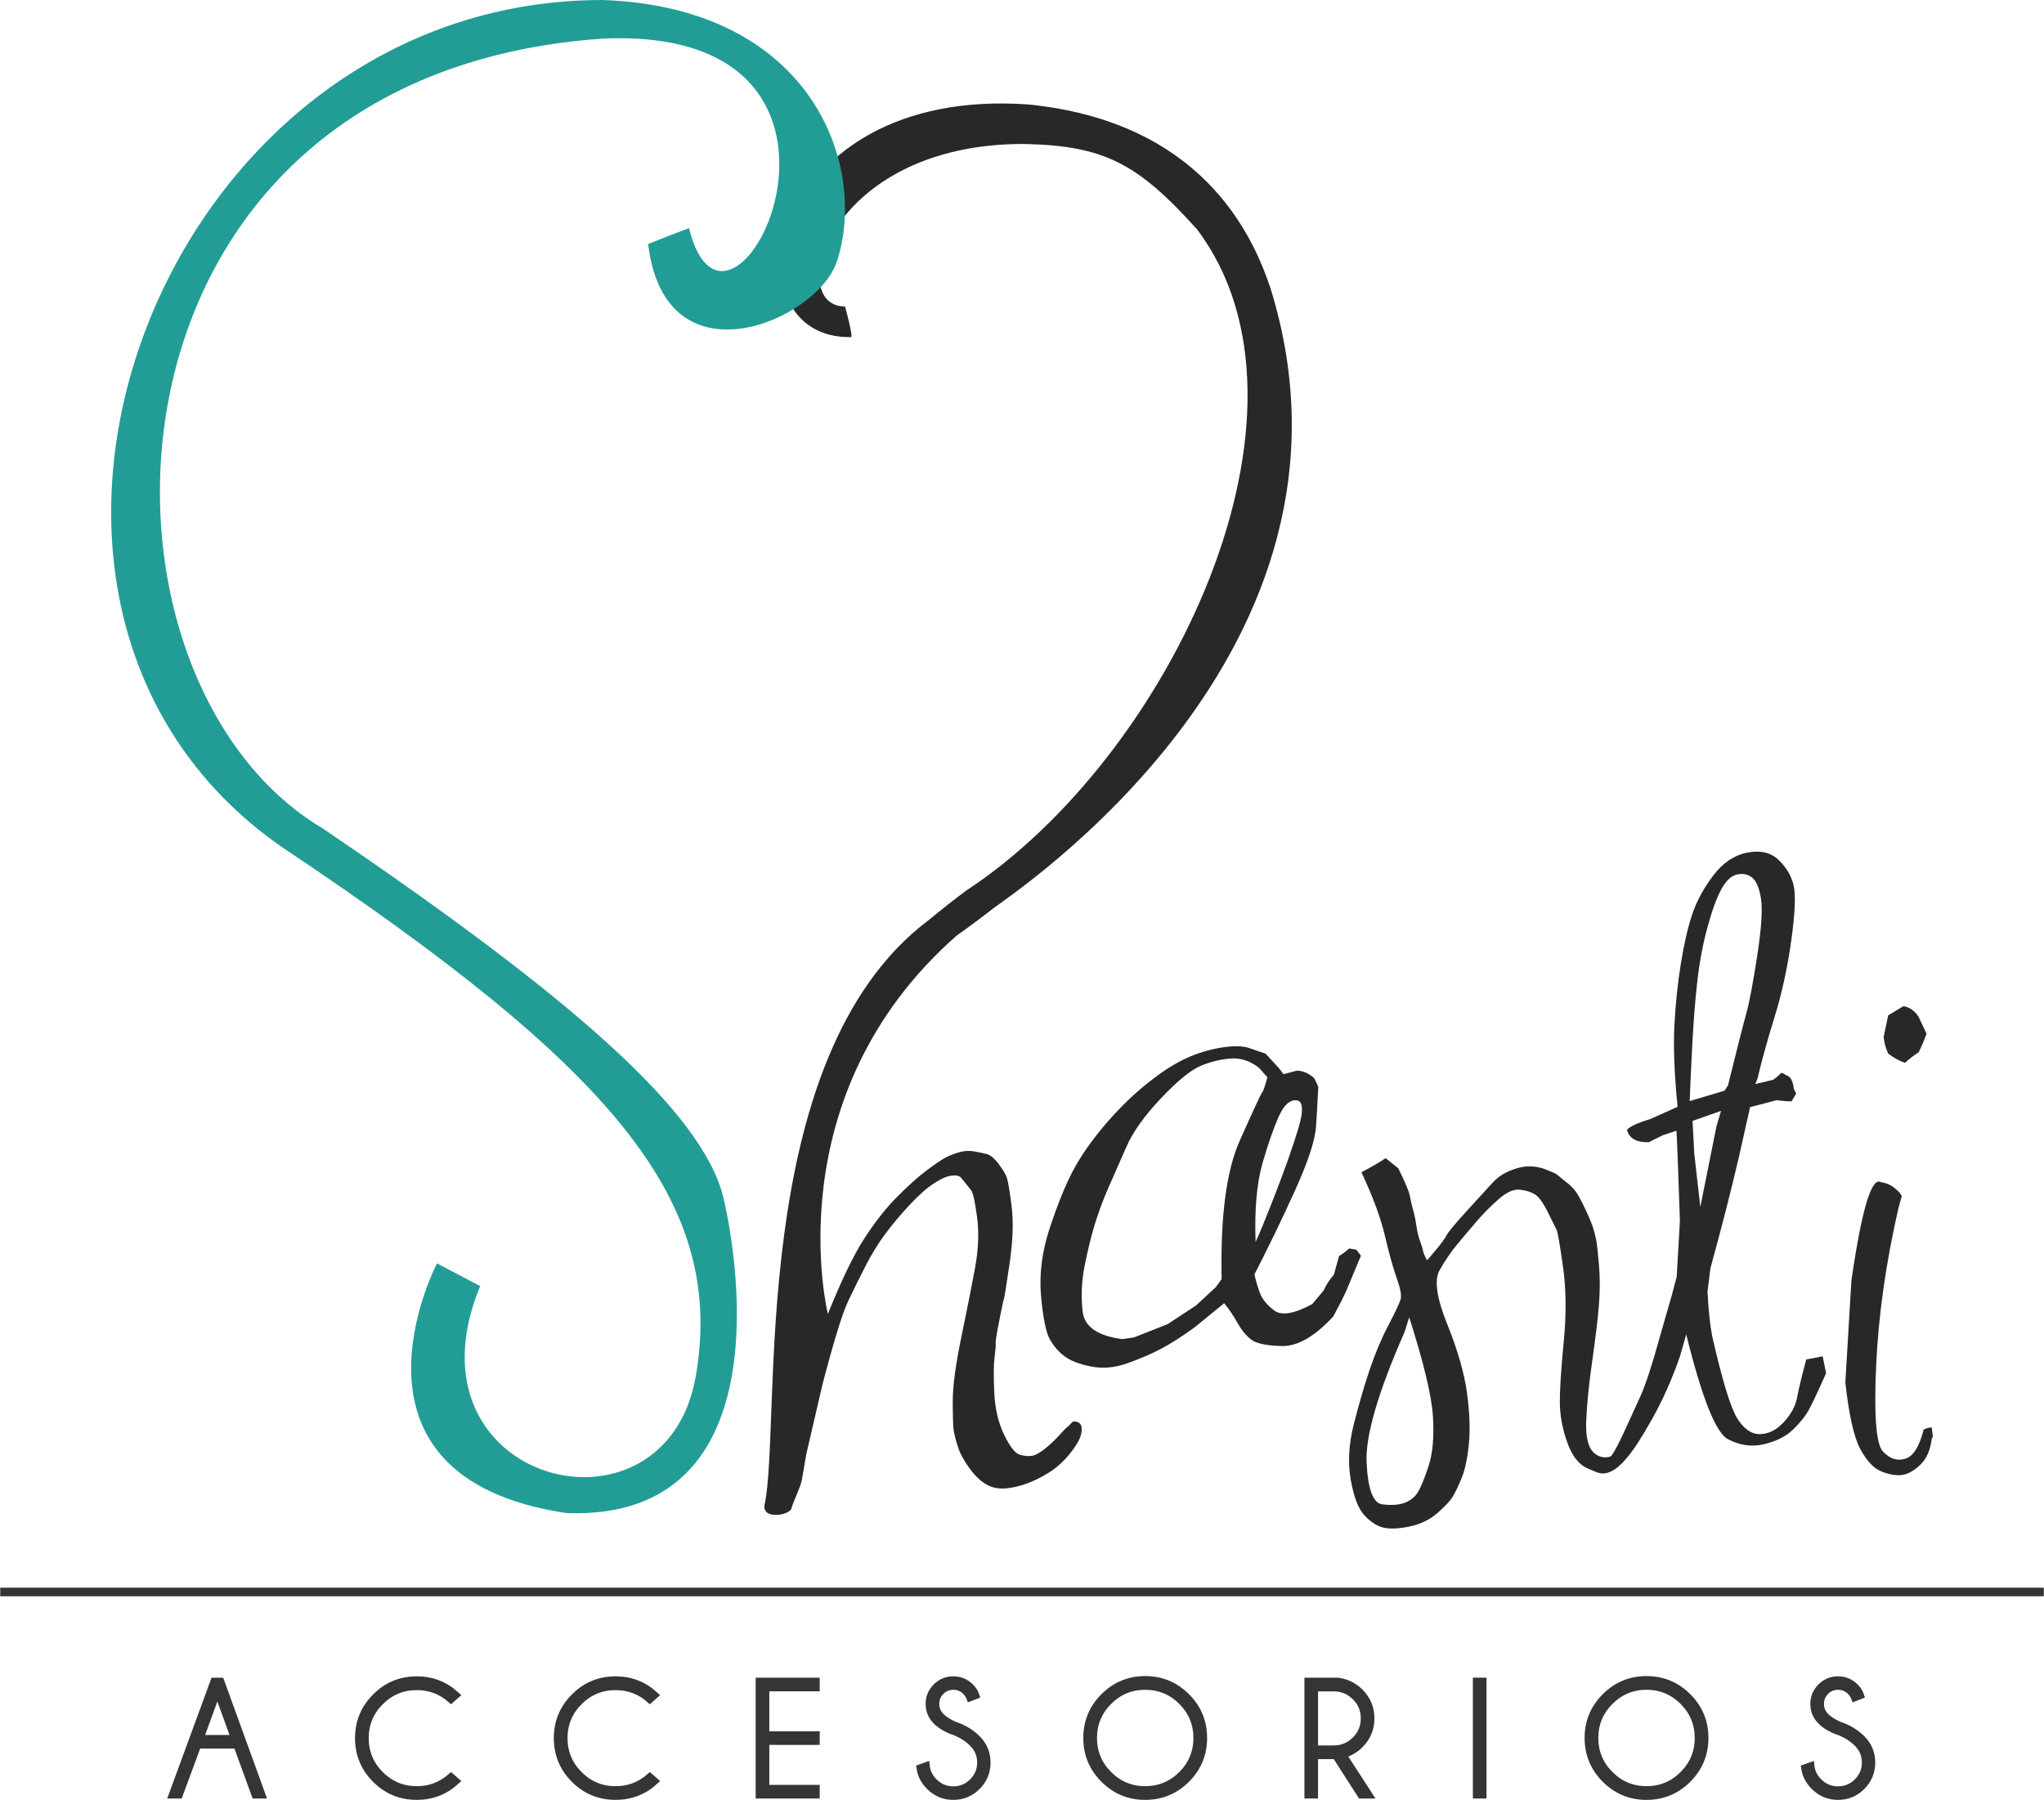 <?xml version="1.0" encoding="UTF-8"?>
<!DOCTYPE svg PUBLIC "-//W3C//DTD SVG 1.1//EN" "http://www.w3.org/Graphics/SVG/1.1/DTD/svg11.dtd">
<!-- Creator: CorelDRAW -->
<svg xmlns="http://www.w3.org/2000/svg" xml:space="preserve" width="1677px" height="1477px" version="1.1" style="shape-rendering:geometricPrecision; text-rendering:geometricPrecision; image-rendering:optimizeQuality; fill-rule:evenodd; clip-rule:evenodd"
viewBox="0 0 1595.14 1405.2"
 xmlns:xlink="http://www.w3.org/1999/xlink"
 xmlns:xodm="http://www.corel.com/coreldraw/odm/2003">
 <defs>
  <style type="text/css">
   <![CDATA[
    .str0 {stroke:#373435;stroke-width:5.62;stroke-miterlimit:10}
    .fil2 {fill:#373435;fill-rule:nonzero}
    .fil0 {fill:#282828;fill-rule:nonzero}
    .fil1 {fill:#219D96;fill-rule:nonzero}
   ]]>
  </style>
 </defs>
 <g id="Capa_x0020_1">
  <g id="_2524931987872">
   <path class="fil0" d="M724.62 718.42c10.62,-8.76 20.45,-16.46 29.43,-23.15 159.38,-104.56 287.14,-374.17 180.2,-516.15 -46.82,-52.09 -73.11,-65.47 -135.5,-66.73 -152.95,-0.06 -186.85,126.88 -139.35,126.88 6.03,21.73 5.01,23.93 5.01,23.93 -99.7,1.99 -67.93,-196.07 137.91,-181.67 135.25,13.52 174.99,101.16 189.09,143.12 88.62,284.02 -202.67,473.83 -216.95,485.05 -8.16,6.41 -17.47,13.37 -27.98,20.82 -142.56,125.54 -100.44,295.33 -100.44,295.33 10.62,-26.39 20.1,-46.03 28.44,-58.91 8.33,-12.89 16.86,-23.73 25.59,-32.51 8.72,-8.79 16.45,-15.71 23.16,-20.75 6.72,-5.03 11.59,-8.33 14.6,-9.9 3.01,-1.57 6.52,-2.94 10.52,-4.12 3.99,-1.18 7.99,-1.42 12.01,-0.72 4.01,0.7 7.36,1.42 10.03,2.17 2.68,0.76 5.66,3.29 8.92,7.6 3.27,4.32 5.38,7.81 6.35,10.46 0.98,2.65 2.22,10.14 3.79,22.45 1.56,12.32 1.04,27.29 -1.57,44.91 -2.59,17.63 -4.09,26.89 -4.47,27.8 -0.39,0.9 -1.61,6.6 -3.65,17.08 -2.05,10.47 -2.96,16.18 -2.73,17.14 0.25,0.96 -0.03,4.53 -0.82,10.73 -0.79,6.19 -0.88,15.57 -0.27,28.12 0.59,12.55 3.19,23.54 7.79,32.96 4.59,9.42 8.73,14.58 12.42,15.49 3.68,0.91 6.78,1.15 9.32,0.72 2.54,-0.44 5.81,-2.22 9.8,-5.35 3.98,-3.14 7.69,-6.6 11.12,-10.4 3.39,-3.81 5.64,-6.1 6.72,-6.88 1.09,-0.77 2.09,-1.79 3.06,-3.04 0.96,-1.26 2.47,-1.49 4.62,-0.71 2.12,0.79 3.26,2.44 3.38,4.96 0.11,2.5 -0.4,5.12 -1.56,7.85 -1.13,2.72 -3.27,6.15 -6.41,10.29 -3.11,4.14 -6.71,7.93 -10.72,11.38 -4.02,3.44 -9.39,6.82 -16.15,10.14 -6.73,3.3 -13.58,5.55 -20.55,6.74 -6.97,1.19 -12.91,0.54 -17.79,-1.95 -4.89,-2.49 -9.6,-6.79 -14.13,-12.92 -4.54,-6.13 -7.65,-11.88 -9.36,-17.25 -1.68,-5.37 -2.78,-9.6 -3.24,-12.68 -0.47,-3.09 -0.72,-10.57 -0.74,-22.45 -0.03,-11.89 2.19,-28.6 6.65,-50.16 4.47,-21.54 8.04,-39.55 10.72,-54.05 2.66,-14.49 3.21,-27.74 1.63,-39.75 -1.58,-12 -3.11,-19 -4.61,-20.98 -1.49,-1.99 -2.84,-3.7 -4.06,-5.13 -1.22,-1.41 -2.48,-2.96 -3.75,-4.62 -1.28,-1.65 -3.82,-2.24 -7.6,-1.75 -3.8,0.49 -8.49,2.59 -14.09,6.31 -5.6,3.7 -11.86,9.28 -18.76,16.73 -6.89,7.44 -13.09,14.83 -18.58,22.14 -5.48,7.32 -10.61,15.61 -15.39,24.86 -4.77,9.25 -9.39,18.59 -13.86,28.02 -4.48,9.43 -11.15,31.08 -19.99,64.95l-12.61 54.39 -3.37 19.44c-0.75,5.57 -6.07,15.79 -8.14,22.51 -0.44,5.6 -23.02,9.84 -21.11,-2.28 13.75,-62.32 -15.5,-348.59 128.02,-456.51z"/>
   <path class="fil0" d="M1011.92 859.05c-5.17,-0.59 -9.74,3.46 -13.7,12.14 -3.97,8.69 -8.25,20.85 -12.8,36.5 -4.57,15.66 -6.42,36.28 -5.52,61.89 2.71,-5.55 7.83,-18.05 15.39,-37.51 7.57,-19.47 13.51,-36.36 17.87,-50.66 4.34,-14.3 3.92,-21.75 -1.24,-22.36zm-50.54 -32.67c-7.57,0.37 -15.39,2.17 -23.48,5.38 -8.08,3.22 -18.64,11.72 -31.66,25.5 -13.04,13.78 -22.06,26.39 -27.07,37.86 -5.03,11.45 -9.66,22.01 -13.94,31.67 -4.26,9.65 -7.85,19.28 -10.77,28.86 -2.92,9.58 -5.58,20.4 -7.98,32.45 -2.4,12.07 -2.92,24.01 -1.57,35.83 1.34,11.84 11.67,19.02 30.99,21.57l8.99 -1.35 26.28 -10.32 22.24 -14.61 15.5 -14.38c1.34,-1.79 2.84,-3.89 4.49,-6.29 -1.04,-48.52 3.67,-84.53 14.15,-108.04 10.49,-23.51 16.25,-35.94 17.3,-37.29 1.04,-1.35 2.48,-5.39 4.27,-12.13l-1.35 -1.58 -4.95 -5.61c-6.73,-5.4 -13.88,-7.9 -21.44,-7.52zm-11.13 -7.99c10.19,-1.94 18.13,-2.08 23.83,-0.44l13.69 4.72 10.33 11.23 3.61 4.72 10.32 -2.7c4.79,0 9.36,1.95 13.69,5.85l3.15 6.73 -0.43 7.19c-0.17,4.94 -0.61,12.88 -1.36,23.81 -0.75,10.93 -6.33,27.82 -16.73,50.65 -10.4,22.85 -20.85,44.44 -31.35,64.81 1.05,4.79 2.48,9.62 4.28,14.49 1.8,4.87 5.54,9.43 11.23,13.7 5.69,4.27 15.56,2.58 29.65,-5.06l8.99 -10.78c1.8,-4.19 4.41,-8.23 7.85,-12.13l4.05 -14.6c2.54,-1.49 5.17,-3.44 7.87,-5.84l5.61 0.9 3.59 4.71 -8.98 21.57c-1.65,4.19 -3.59,8.53 -5.84,13.03l-6.74 12.8c-14.52,15.72 -27.94,23.44 -40.21,23.14 -12.29,-0.3 -20.4,-2.09 -24.36,-5.39 -3.99,-3.29 -7.4,-7.53 -10.23,-12.69 -2.84,-5.17 -6.29,-10.29 -10.34,-15.39l-23.14 18.87c-9.87,7.18 -18.68,12.81 -26.38,16.85 -7.72,4.04 -16.44,7.79 -26.18,11.23 -9.72,3.45 -19.17,4.27 -28.3,2.47 -9.14,-1.8 -16.02,-4.45 -20.67,-7.97 -4.64,-3.52 -8.46,-7.94 -11.46,-13.26 -2.98,-5.31 -5.27,-16.51 -6.84,-33.58 -1.58,-17.07 0.71,-34.89 6.84,-53.46 6.15,-18.56 12.18,-33.43 18.1,-44.6 5.91,-11.15 13.84,-22.63 23.81,-34.47 9.96,-11.83 20.25,-22.16 30.88,-31 10.64,-8.83 20.44,-15.57 29.44,-20.22 8.97,-4.64 18.55,-7.94 28.73,-9.89z"/>
   <path class="fil0" d="M1322.33 900.74l-1.35 -25.62 22.24 -7.85 -3.59 12.12 -12.58 62.9 -4.72 -41.55zm-1.46 -86.93c0.98,-18.43 2.33,-34.94 4.04,-49.54 1.73,-14.6 4.39,-28.37 7.98,-41.33 3.59,-12.95 7.18,-22.65 10.79,-29.09 3.59,-6.43 7.59,-10.14 12.01,-11.12 4.42,-0.97 8.28,-0.22 11.57,2.25 3.3,2.47 5.65,7.83 7.07,16.06 1.43,8.24 0.49,23.13 -2.81,44.7 -3.3,21.57 -6.14,36.65 -8.53,45.27 -2.4,8.6 -7.19,27.44 -14.38,56.48l-2.69 4.05 -27.17 8.09c0.44,-12.14 1.15,-27.41 2.12,-45.82zm-205.9 330.65c-3.23,9.81 -6.04,16.67 -8.44,20.56 -2.38,3.89 -5.87,6.66 -10.44,8.31 -4.57,1.64 -10.36,2.02 -17.39,1.12 -7.06,-0.89 -11.1,-11.72 -12.15,-32.45 -1.04,-20.75 8.85,-54.78 29.65,-102.11l3.61 -11.45c11.38,35.65 17.54,61.44 18.52,77.38 0.99,15.95 -0.15,28.84 -3.36,38.64zm307.55 -85.59c-3.45,0.76 -7.72,1.58 -12.81,2.48 -3.45,12.87 -5.8,22.71 -7.07,29.53 -1.27,6.82 -4.77,13.29 -10.44,19.43 -5.7,6.15 -11.92,9.25 -18.66,9.33 -6.74,0.07 -12.68,-4.12 -17.85,-12.59 -5.17,-8.45 -11.65,-29.83 -19.44,-64.13 -1.64,-8.38 -2.83,-19.91 -3.59,-34.59l2.26 -18.19c8.07,-29.2 15.42,-57.8 22.01,-85.82l8.97 -39.98 20.68 -5.39c4.34,0.6 8.22,0.9 11.67,0.9l3.6 -6.07 -1.79 -3.59c-0.75,-6.59 -2.85,-10.18 -6.3,-10.78 -1.04,-1.04 -2.25,-1.65 -3.59,-1.8 -2.1,2.25 -4.19,4.04 -6.3,5.4l-13.92 3.36 1.8 -4.49c3,-13.03 7.37,-28.87 13.14,-47.51 5.77,-18.64 10.15,-38.67 13.15,-60.09 2.98,-21.41 3.59,-35.82 1.79,-43.23 -1.79,-7.42 -5.73,-14.01 -11.8,-19.77 -6.07,-5.77 -14.18,-7.64 -24.36,-5.62 -10.2,2.03 -19.03,7.97 -26.52,17.86 -7.49,9.88 -12.94,19.95 -16.38,30.21 -3.46,10.26 -6.42,23.03 -8.88,38.3 -2.48,15.28 -4.16,31.33 -5.06,48.18 -0.9,16.85 -0.08,38.16 2.48,63.91l-21.57 9.65c-9.58,2.85 -15.57,5.62 -17.97,8.32 1.8,6.74 7.49,9.96 17.07,9.66l10.79 -5.39 10.77 -3.6c0.46,6.14 1.35,29.58 2.71,70.31l-2.48 43.58 -3.6 13.7 -8.53 29.65c-6.6,24.12 -12.01,40.85 -16.28,50.21 -4.28,9.36 -8.43,18.45 -12.47,27.29 -4.05,8.84 -7.3,15.05 -9.78,18.64 -0.35,0.53 -0.86,0.64 -1.26,1.06 -4.33,1.22 -8.31,0.51 -11.9,-2.28 -5.03,-3.89 -7.32,-12.21 -6.86,-24.94 0.44,-12.72 2.02,-28.53 4.72,-47.39 2.69,-18.88 4.45,-33.66 5.27,-44.37 0.83,-10.71 0.83,-20.89 0,-30.55 -0.82,-9.66 -1.53,-16.14 -2.13,-19.44 -0.6,-3.28 -1.49,-6.72 -2.69,-10.32 -1.2,-3.59 -3.29,-8.54 -6.29,-14.83 -3.01,-6.29 -5.39,-10.63 -7.19,-13.03 -1.79,-2.39 -4.04,-4.63 -6.73,-6.74 -2.7,-2.09 -4.72,-3.73 -6.07,-4.93 -1.36,-1.21 -2.7,-2.1 -4.06,-2.7 -1.33,-0.6 -3.5,-1.5 -6.5,-2.7 -3.01,-1.2 -6.29,-1.94 -9.89,-2.25 -3.59,-0.3 -7.18,0 -10.77,0.9 -3.61,0.9 -7.23,2.29 -10.91,4.16 -3.67,1.87 -6.96,4.42 -9.88,7.64 -2.91,3.22 -9.32,10.22 -19.19,21 -9.9,10.78 -15.59,17.67 -17.09,20.67 -1.48,2.99 -6.43,9.28 -14.82,18.86 -1.79,-3.29 -2.84,-5.76 -3.15,-7.41 -0.29,-1.65 -1.04,-4.12 -2.23,-7.41 -1.21,-3.29 -2.11,-6.88 -2.71,-10.78 -0.59,-3.9 -1.11,-6.86 -1.57,-8.87 -0.44,-2.03 -1.05,-4.39 -1.8,-7.08 -0.75,-2.7 -1.41,-5.69 -2.02,-8.99 -0.6,-3.29 -3.59,-10.4 -8.99,-21.34l-9.87 -7.86c-4.95,3.29 -11.23,6.97 -18.87,11 8.98,19.18 15.11,35.8 18.41,49.88 3.3,14.07 6.36,25.08 9.22,33.02 2.84,7.94 3.82,13.41 2.92,16.4 -0.9,2.99 -4.09,9.73 -9.55,20.21 -5.48,10.48 -10.34,22.05 -14.6,34.71 -4.28,12.66 -8.39,26.81 -12.35,42.45 -3.97,15.65 -4.77,30.17 -2.37,43.58 2.39,13.4 5.99,22.66 10.79,27.73 4.8,5.1 9.69,8.25 14.72,9.45 5.01,1.19 11.81,0.9 20.43,-0.9 8.61,-1.8 15.91,-5.35 21.9,-10.67 5.99,-5.32 9.88,-9.47 11.68,-12.47 1.79,-3 4.05,-7.64 6.74,-13.93 2.7,-6.29 4.64,-15.12 5.84,-26.5 1.19,-11.38 0.76,-24.86 -1.35,-40.44 -2.09,-15.56 -7.26,-33.58 -15.5,-54.02 -8.23,-20.44 -10.22,-34.44 -5.94,-42.01 4.25,-7.55 8.97,-14.45 14.14,-20.66 5.16,-6.22 10.34,-12.32 15.51,-18.31 5.15,-5.99 10.77,-11.6 16.84,-16.85 6.07,-5.23 11.46,-7.59 16.17,-7.07 4.72,0.52 8.62,1.72 11.69,3.59 3.06,1.88 6.48,6.55 10.21,14.04 3.74,7.49 6.02,12.1 6.85,13.81 0.82,1.73 2.47,11.32 4.95,28.76 2.47,17.44 2.66,36.96 0.56,58.51 -2.09,21.57 -3.11,37.4 -3.04,47.51 0.08,10.11 2.02,20.52 5.84,31.23 3.82,10.7 9.25,17.48 16.29,20.33 7.05,2.85 6.61,3.11 10.14,3.71 9.82,1.07 18.7,-10.64 20.23,-12.37 4.86,-5.54 11.4,-15.65 19.64,-30.32 8.24,-14.68 15.42,-30.85 21.58,-48.53l4.93 -17.29c12.28,49.56 23.1,76.82 32.47,81.76 9.35,4.95 18.82,6.26 28.41,3.94 9.58,-2.33 17.07,-6.11 22.45,-11.35 5.41,-5.24 9.4,-10.18 12.03,-14.82 2.62,-4.65 7.22,-14.38 13.81,-29.21l-2.69 -13.25z"/>
   <path class="fil0" d="M1485.64 785.51c4.92,0.9 8.89,3.75 11.89,8.53l6.07 13.04c-1.5,4.34 -3.52,9.14 -6.07,14.37 -3.44,2.25 -7.03,5.02 -10.79,8.31 -4.33,-1.49 -8.68,-3.88 -13.02,-7.18 -1.8,-3.74 -3,-8.09 -3.59,-13.03l3.59 -16.85 11.92 -7.19zm-17.53 137.48c4.63,0.59 8.83,2.69 12.58,6.28 1.49,1.2 2.7,2.7 3.59,4.5l-2.69 9.88c-9.74,42.53 -15.51,83.38 -17.3,122.54 -1.8,39.16 0,61.55 5.39,67.16 5.4,5.61 11.19,7.45 17.41,5.51 6.22,-1.95 10.96,-9.52 14.26,-22.7 1.94,-1.04 4.04,-1.64 6.3,-1.79l0.89 7.19 -0.89 1.79c-1.06,8.99 -4.16,15.88 -9.34,20.67 -5.15,4.79 -10.13,7.34 -14.92,7.64 -4.8,0.29 -10.01,-0.75 -15.63,-3.15 -5.61,-2.39 -10.88,-8.12 -15.82,-17.18 -4.95,-9.06 -8.85,-26.39 -11.69,-52l4.72 -79.52c8.09,-55.86 15.8,-81.46 23.14,-76.82z"/>
   <path class="fil1" d="M505.78 190.53c13.07,111.22 132.04,60.04 147.33,13.52 24.25,-73.81 -18.54,-198.15 -182.78,-204.05 -348.27,0 -521.97,472.34 -250.79,661.1 256.11,171.04 347.17,274.82 323.46,412.96 -23.57,137.35 -232.18,84.41 -168.38,-70l-33.68 -17.73c0,0 -87.28,166.83 101.03,194.96 172.91,6.34 130.72,-211.72 122.74,-245.37 -15.95,-68.65 -122.96,-160.28 -313.11,-289.23 -199.99,-118.96 -189.36,-588.2 218.73,-616.56 241.05,-10.63 99.25,277.38 67.35,148 -9.53,3.32 -31.9,12.4 -31.9,12.4z"/>
  </g>
  <g id="_2524931989072">
   <path class="fil2 str0" d="M182.99 1357.35l-13.48 -37.21 -13.56 37.21 27.04 0zm-10.91 -44.73l32.18 88.71 -5.27 0 -14.18 -39.02 -30.68 0 -14.43 39.02 -5.33 0 32.56 -88.71 5.15 0z"/>
   <path class="fil2 str0" d="M351.91 1387.21l3.83 3.38c-8.66,7.87 -18.85,11.8 -30.56,11.8 -12.59,0 -23.3,-4.42 -32.15,-13.26 -8.84,-8.86 -13.27,-19.57 -13.27,-32.16 0,-12.5 4.43,-23.2 13.27,-32.09 8.85,-8.89 19.56,-13.33 32.15,-13.33 11.71,0 21.9,3.95 30.56,11.85l-3.83 3.4c-7.62,-6.74 -16.52,-10.11 -26.73,-10.11 -11.12,0 -20.62,3.93 -28.51,11.8 -7.89,7.86 -11.83,17.36 -11.83,28.48 0,11.17 3.94,20.68 11.83,28.55 7.89,7.86 17.39,11.8 28.51,11.8 10.21,0 19.11,-3.38 26.73,-10.11z"/>
   <path class="fil2 str0" d="M507.09 1387.21l3.83 3.38c-8.66,7.87 -18.85,11.8 -30.56,11.8 -12.59,0 -23.31,-4.42 -32.15,-13.26 -8.85,-8.86 -13.27,-19.57 -13.27,-32.16 0,-12.5 4.42,-23.2 13.27,-32.09 8.84,-8.89 19.56,-13.33 32.15,-13.33 11.71,0 21.9,3.95 30.56,11.85l-3.83 3.4c-7.62,-6.74 -16.52,-10.11 -26.73,-10.11 -11.13,0 -20.63,3.93 -28.51,11.8 -7.89,7.86 -11.83,17.36 -11.83,28.48 0,11.17 3.94,20.68 11.83,28.55 7.88,7.86 17.38,11.8 28.51,11.8 10.21,0 19.11,-3.38 26.73,-10.11z"/>
   <polygon class="fil2 str0" points="636.86,1312.62 636.86,1317.64 597.52,1317.64 597.52,1354.46 636.86,1354.46 636.86,1359.48 597.52,1359.48 597.52,1396.31 636.86,1396.31 636.86,1401.33 592.5,1401.33 592.5,1312.62 "/>
   <path class="fil2 str0" d="M745.62 1352.2c-6.32,-2.09 -11.31,-4.97 -14.97,-8.63 -3.66,-3.66 -5.49,-8.1 -5.49,-13.33 0,-5.1 1.83,-9.49 5.49,-13.17 3.66,-3.68 8.11,-5.52 13.33,-5.52 5.15,0 9.58,1.84 13.3,5.52 2.01,1.96 3.42,4.17 4.2,6.59l-4.51 1.75c-0.67,-1.8 -1.76,-3.44 -3.26,-4.95 -2.68,-2.68 -5.92,-4.01 -9.73,-4.01 -3.8,0 -7.06,1.33 -9.76,4.01 -2.69,2.67 -4.04,5.94 -4.04,9.78 0,3.81 1.34,7.07 4.01,9.8 2.51,2.46 5.99,4.72 10.42,6.77 7.11,2.3 13.09,5.87 17.94,10.73 5.1,5.1 7.66,11.27 7.66,18.51 0,7.28 -2.56,13.48 -7.69,18.63 -5.12,5.14 -11.3,7.71 -18.54,7.71 -7.28,0 -13.47,-2.59 -18.57,-7.77 -4.14,-4.1 -6.61,-8.87 -7.4,-14.31l4.7 -1.69c0.51,4.81 2.55,8.99 6.15,12.54 4.18,4.19 9.22,6.28 15.12,6.28 5.9,0 10.94,-2.09 15.12,-6.28 4.19,-4.18 6.28,-9.22 6.28,-15.11 0,-5.86 -2.09,-10.88 -6.28,-15.06 -3.68,-3.68 -8.18,-6.61 -13.48,-8.79z"/>
   <path class="fil2 str0" d="M893.7 1316.44c-11.12,0 -20.64,3.96 -28.54,11.86 -7.91,7.9 -11.86,17.42 -11.86,28.55 0,11.16 3.95,20.7 11.86,28.6 7.9,7.91 17.42,11.86 28.54,11.86 11.17,0 20.71,-3.95 28.62,-11.86 7.9,-7.9 11.86,-17.44 11.86,-28.6 0,-11.13 -3.96,-20.65 -11.86,-28.55 -7.91,-7.9 -17.45,-11.86 -28.62,-11.86zm32.23 8.26c8.88,8.87 13.32,19.59 13.32,32.15 0,12.58 -4.44,23.32 -13.32,32.21 -8.9,8.89 -19.64,13.33 -32.23,13.33 -12.54,0 -23.26,-4.44 -32.15,-13.33 -8.89,-8.89 -13.33,-19.63 -13.33,-32.21 0,-12.56 4.44,-23.28 13.33,-32.15 8.89,-8.9 19.61,-13.34 32.15,-13.34 12.59,0 23.33,4.44 32.23,13.34z"/>
   <path class="fil2 str0" d="M1025.85 1317.7l0 47.8 15.06 0c6.57,0 12.2,-2.32 16.88,-6.99 4.68,-4.66 7.03,-10.33 7.03,-16.97 0,-6.61 -2.35,-12.23 -7.03,-16.88 -4.68,-4.64 -10.31,-6.96 -16.88,-6.96l-15.06 0zm16.57 52.82c-0.5,0.04 -1,0.07 -1.51,0.07l-15.06 0 0 30.74 -5.02 0 0 -88.71 23.28 0c6.78,0.92 12.53,3.74 17.26,8.46 5.64,5.69 8.47,12.51 8.47,20.46 0,8.03 -2.83,14.87 -8.47,20.51 -3.94,3.94 -8.43,6.51 -13.49,7.72l20.45 31.56 -6.15 0 -19.76 -30.81z"/>
   <polygon class="fil2 str0" points="1157.33,1401.33 1152.31,1401.33 1152.31,1312.61 1157.33,1312.61 "/>
   <path class="fil2 str0" d="M1285.02 1316.44c-11.12,0 -20.64,3.96 -28.54,11.86 -7.91,7.9 -11.86,17.42 -11.86,28.55 0,11.16 3.95,20.7 11.86,28.6 7.9,7.91 17.42,11.86 28.54,11.86 11.17,0 20.7,-3.95 28.61,-11.86 7.9,-7.9 11.86,-17.44 11.86,-28.6 0,-11.13 -3.96,-20.65 -11.86,-28.55 -7.91,-7.9 -17.44,-11.86 -28.61,-11.86zm32.22 8.26c8.88,8.87 13.33,19.59 13.33,32.15 0,12.58 -4.45,23.32 -13.33,32.21 -8.89,8.89 -19.63,13.33 -32.22,13.33 -12.55,0 -23.27,-4.44 -32.16,-13.33 -8.88,-8.89 -13.33,-19.63 -13.33,-32.21 0,-12.56 4.45,-23.28 13.33,-32.15 8.89,-8.9 19.61,-13.34 32.16,-13.34 12.59,0 23.33,4.44 32.22,13.34z"/>
   <path class="fil2 str0" d="M1436.19 1352.2c-6.32,-2.09 -11.31,-4.97 -14.97,-8.63 -3.66,-3.66 -5.49,-8.1 -5.49,-13.33 0,-5.1 1.83,-9.49 5.49,-13.17 3.66,-3.68 8.11,-5.52 13.33,-5.52 5.15,0 9.58,1.84 13.3,5.52 2.01,1.96 3.41,4.17 4.2,6.59l-4.51 1.75c-0.67,-1.8 -1.76,-3.44 -3.26,-4.95 -2.68,-2.68 -5.92,-4.01 -9.73,-4.01 -3.8,0 -7.06,1.33 -9.76,4.01 -2.69,2.67 -4.04,5.94 -4.04,9.78 0,3.81 1.33,7.07 4.01,9.8 2.51,2.46 5.99,4.72 10.42,6.77 7.11,2.3 13.09,5.87 17.94,10.73 5.1,5.1 7.65,11.27 7.65,18.51 0,7.28 -2.55,13.48 -7.68,18.63 -5.12,5.14 -11.3,7.71 -18.54,7.71 -7.28,0 -13.47,-2.59 -18.57,-7.77 -4.15,-4.1 -6.61,-8.87 -7.4,-14.31l4.7 -1.69c0.51,4.81 2.55,8.99 6.15,12.54 4.18,4.19 9.22,6.28 15.12,6.28 5.9,0 10.94,-2.09 15.12,-6.28 4.19,-4.18 6.27,-9.22 6.27,-15.11 0,-5.86 -2.08,-10.88 -6.27,-15.06 -3.68,-3.68 -8.18,-6.61 -13.48,-8.79z"/>
  </g>
  <polygon class="fil2" points="1595.14,1246.23 0,1246.23 0,1239.54 1595.14,1239.54 "/>
 </g>
</svg>
